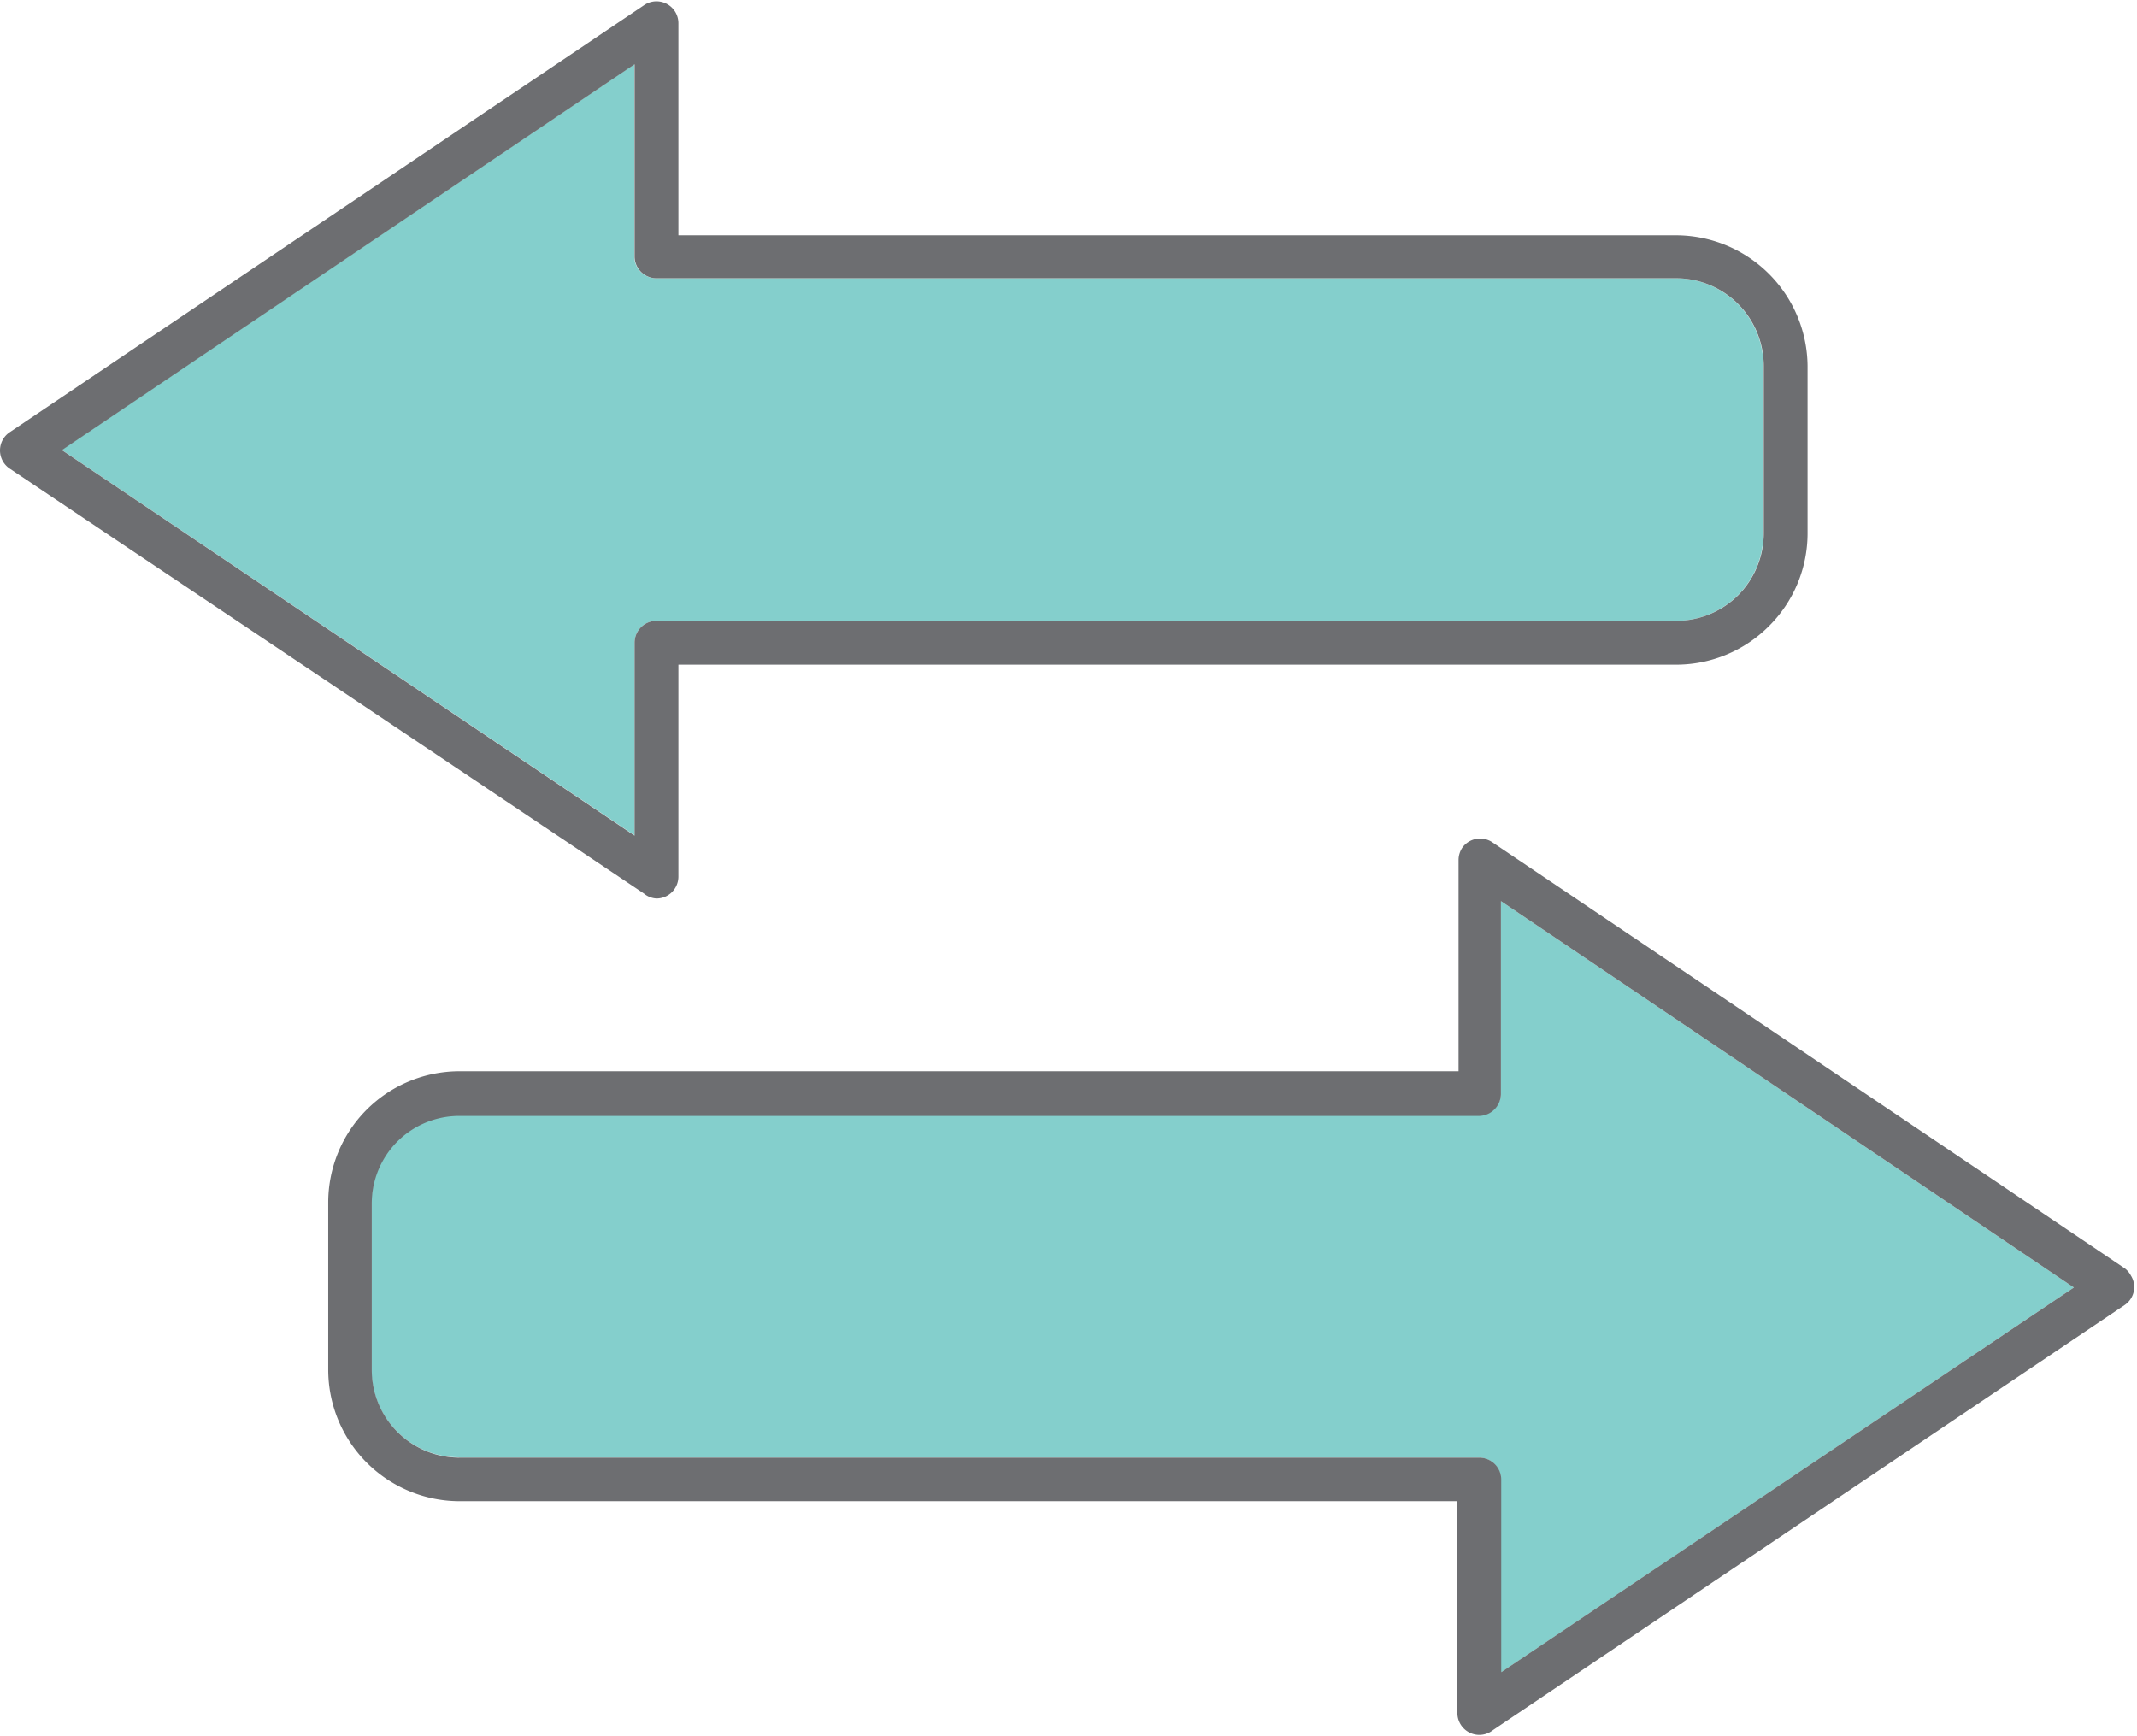 <svg xmlns="http://www.w3.org/2000/svg" viewBox="-0.029 -0.05 73.109 59.406"><title>Depositphotos_103092084_325_ic</title><g data-name="Layer 2"><g data-name="Layer 1" fill-rule="evenodd"><path d="M22.42 21.19h34.89a3 3 0 0 0 2.12-.88 3 3 0 0 0 .87-2.12v-5.72a3 3 0 0 0-3-3H22.42a.75.75 0 0 1-.75-.75V2.15L2.08 15.34l19.6 13.19v-6.59a.75.75 0 0 1 .74-.75z" fill="#84cfcc"/><path d="M15.68 49.82h34.89a.75.75 0 0 1 .75.75v6.6L70.92 44l-19.6-13.22v6.57a.75.75 0 0 1-.75.75H15.68a3 3 0 0 0-2.12.87 3 3 0 0 0-.88 2.12v5.72a3 3 0 0 0 3 3z" fill="#84cfcc"/><path d="M22.43 30.69a.75.75 0 0 0 .75-.75v-7.25h34.13a4.48 4.48 0 0 0 3.18-1.32 4.48 4.48 0 0 0 1.32-3.18v-5.72A4.51 4.51 0 0 0 57.31 8H23.18V.75A.75.75 0 0 0 22 .13L.33 14.72a.75.75 0 0 0 0 1.28L22 30.52a.72.72 0 0 0 .43.17zm-.75-8.75v6.6L2.09 15.35l19.59-13.2v6.57a.75.75 0 0 0 .75.75h34.88a3 3 0 0 1 3 3v5.72a3 3 0 0 1-.87 2.12 3 3 0 0 1-2.12.88H22.43a.75.75 0 0 0-.75.75z" fill="#6d6e71"/><path d="M72.67 43.35L51 28.75a.75.75 0 0 0-1 .2.76.76 0 0 0-.13.42v7.23H15.69a4.5 4.5 0 0 0-3.18 1.32 4.5 4.5 0 0 0-1.31 3.17v5.72a4.5 4.5 0 0 0 4.5 4.5h34.13v7.25a.75.75 0 0 0 1.22.58l21.62-14.55a.74.74 0 0 0 .2-1 .73.73 0 0 0-.2-.24zM51.33 57.16v-6.59a.75.75 0 0 0-.75-.75H15.69a3 3 0 0 1-3-3V41.1a3 3 0 0 1 .88-2.1 3 3 0 0 1 2.12-.87h34.88a.76.76 0 0 0 .75-.75v-6.6L70.92 44z" fill="#6d6e71"/></g></g></svg>